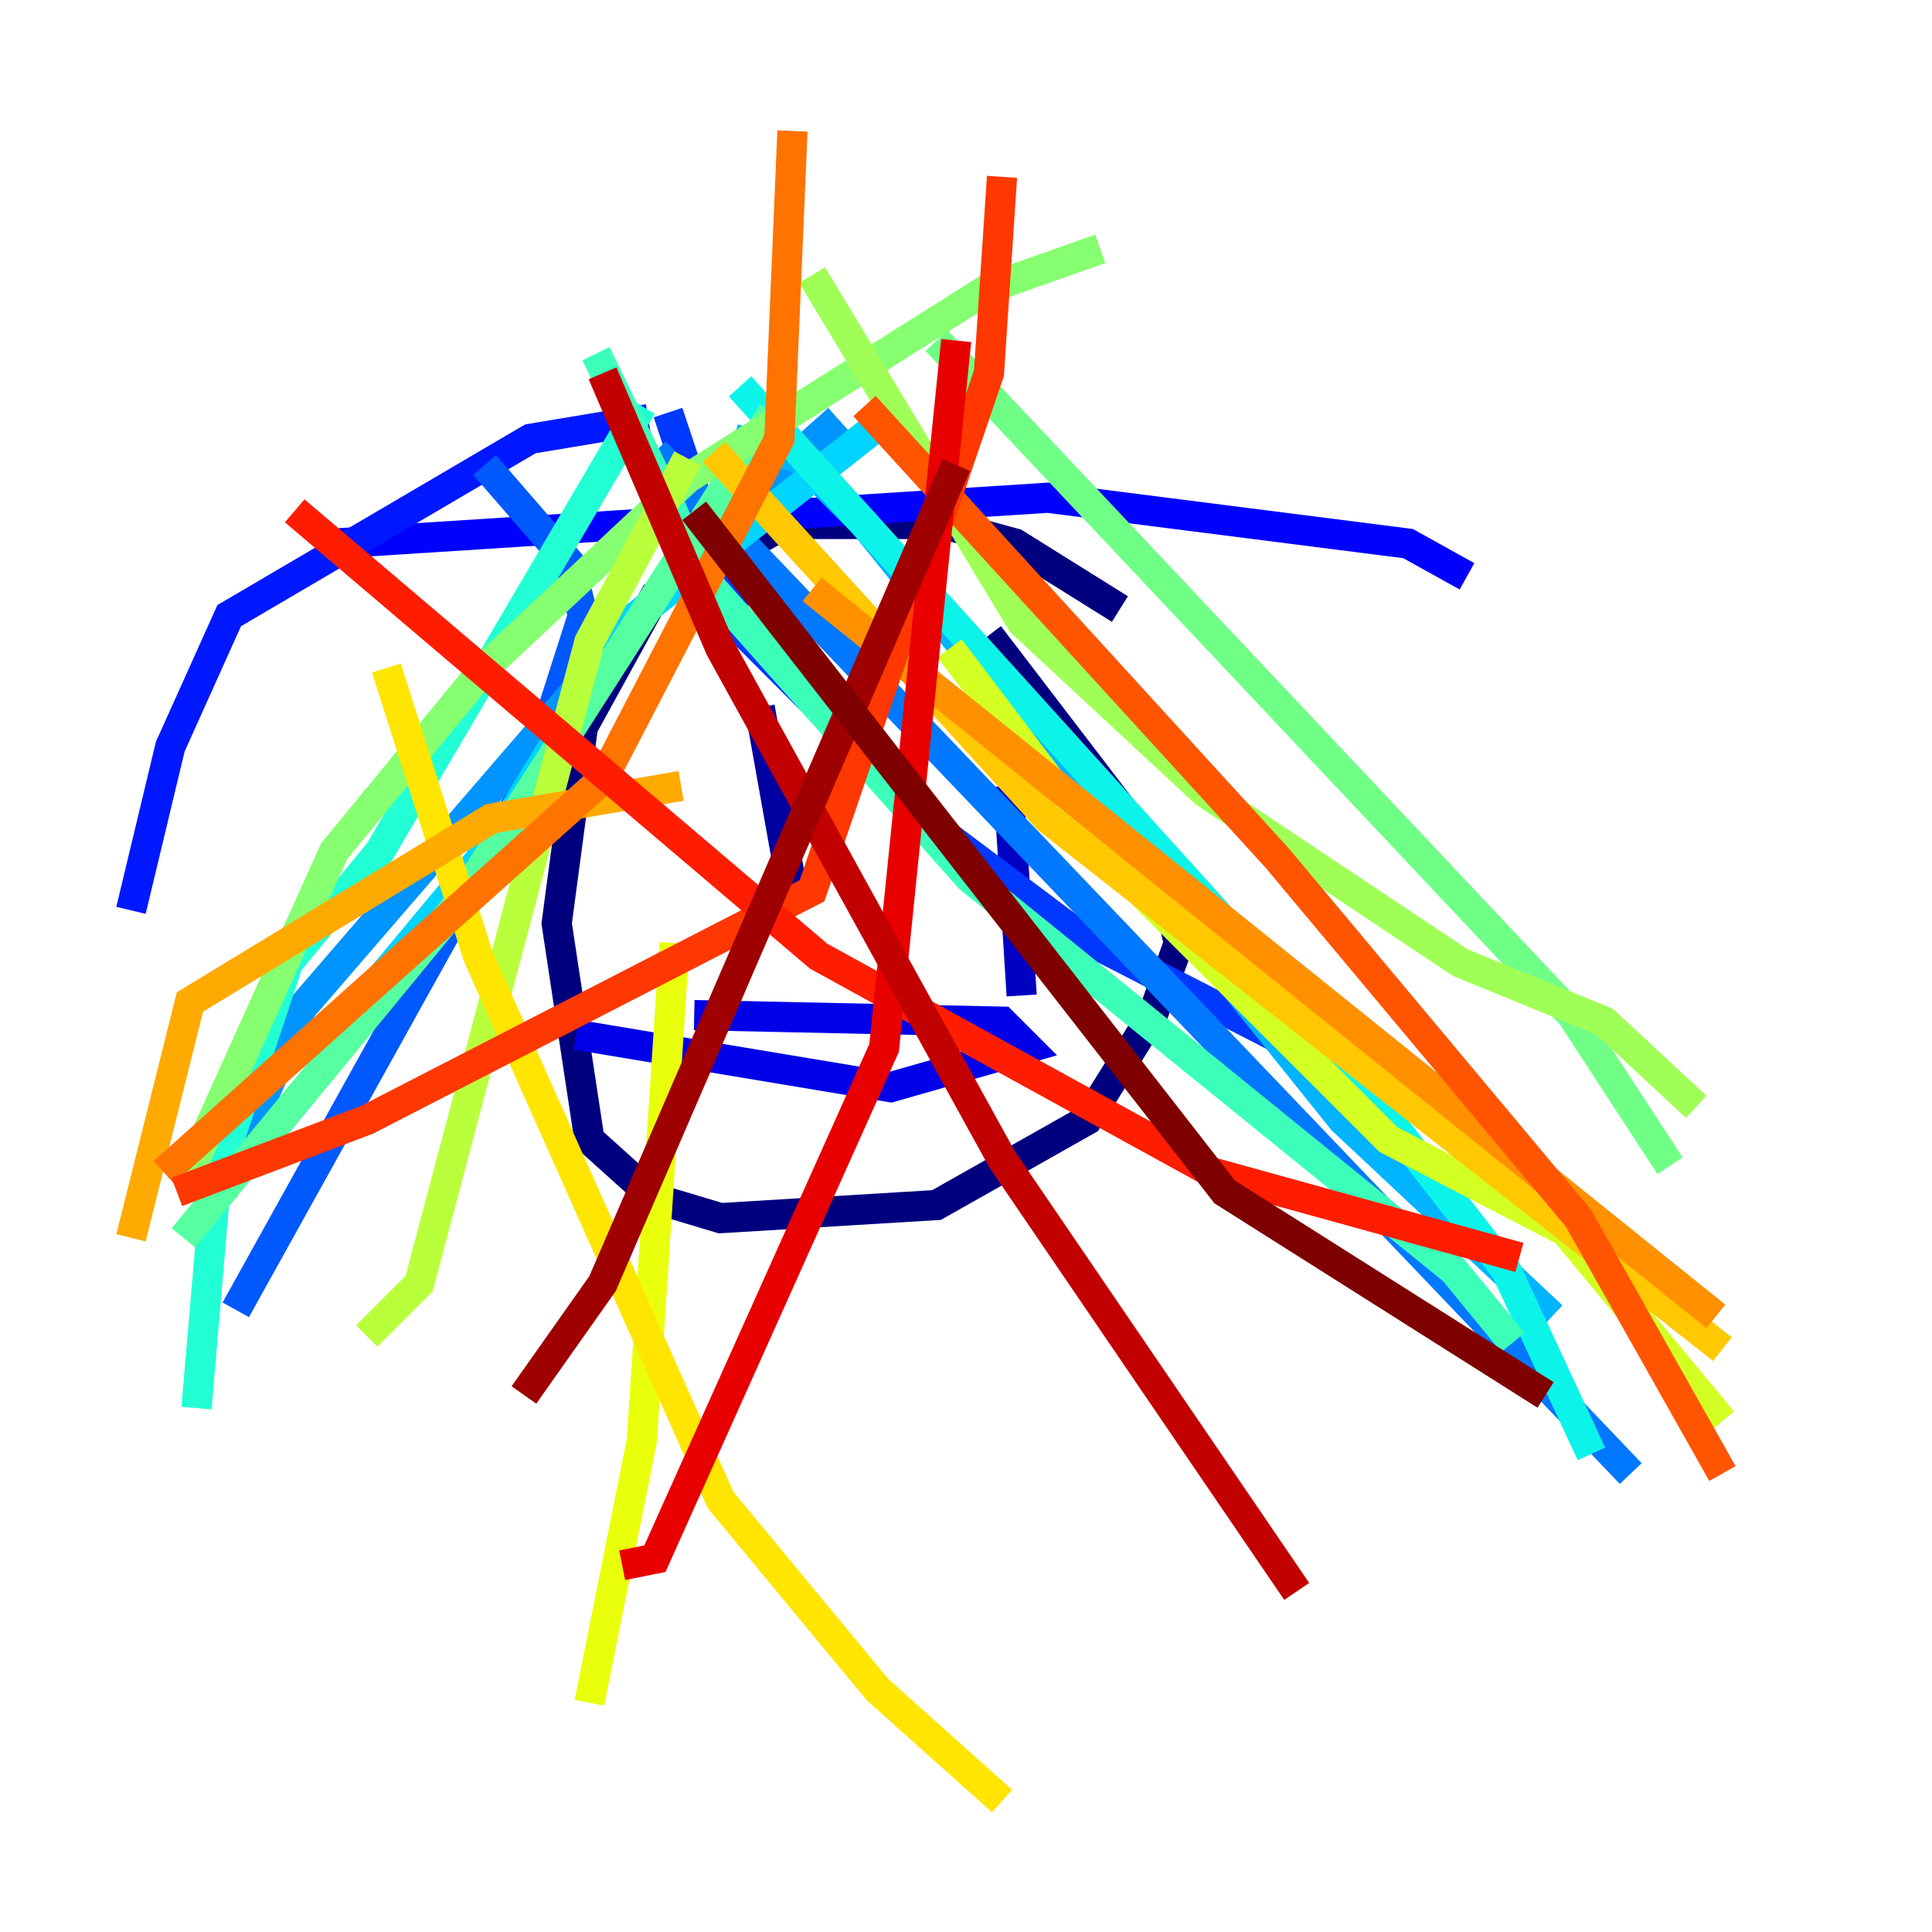 <?xml version="1.0" encoding="utf-8" ?>
<svg baseProfile="tiny" height="128" version="1.2" viewBox="0,0,128,128" width="128" xmlns="http://www.w3.org/2000/svg" xmlns:ev="http://www.w3.org/2001/xml-events" xmlns:xlink="http://www.w3.org/1999/xlink"><defs /><polyline fill="none" points="74.197,40.352 67.254,36.014 62.481,34.712 52.068,34.712 43.39,39.485 38.617,48.163 36.881,61.18 39.051,75.498 43.39,79.403 47.729,80.705 62.047,79.837 72.027,74.197 76.366,67.254 78.102,62.481 76.8,56.841 65.519,42.088" stroke="#00007f" stroke-width="2" /><polyline fill="none" points="50.332,46.861 52.502,59.01" stroke="#00009f" stroke-width="2" /><polyline fill="none" points="66.82,52.068 67.688,65.953" stroke="#0000c3" stroke-width="2" /><polyline fill="none" points="38.183,68.556 59.01,72.027 68.122,69.424 66.386,67.688 45.993,67.254" stroke="#0000e8" stroke-width="2" /><polyline fill="none" points="22.129,36.014 69.424,32.976 93.288,36.014 97.193,38.183" stroke="#0000ff" stroke-width="2" /><polyline fill="none" points="42.956,27.77 35.146,29.071 15.186,40.786 11.281,49.464 8.678,60.312" stroke="#0018ff" stroke-width="2" /><polyline fill="none" points="44.258,27.336 49.031,41.654 62.915,55.539 71.593,62.047 87.647,70.291" stroke="#0038ff" stroke-width="2" /><polyline fill="none" points="32.108,30.807 37.749,37.315 38.617,40.786 35.146,51.634 15.62,86.78" stroke="#0058ff" stroke-width="2" /><polyline fill="none" points="43.39,29.939 108.041,97.627" stroke="#0078ff" stroke-width="2" /><polyline fill="none" points="55.539,27.77 47.295,35.146 19.959,66.82 14.752,78.969" stroke="#0094ff" stroke-width="2" /><polyline fill="none" points="48.597,29.071 52.936,30.373 57.275,34.712 88.949,74.197 102.834,87.214" stroke="#00b4ff" stroke-width="2" /><polyline fill="none" points="58.142,28.203 41.654,41.22 32.976,55.539 24.298,65.953" stroke="#00d4ff" stroke-width="2" /><polyline fill="none" points="49.031,25.6 85.912,66.386 99.797,84.176 105.437,96.325" stroke="#0cf4ea" stroke-width="2" /><polyline fill="none" points="42.522,26.902 25.166,56.407 19.091,63.783 14.319,78.102 13.017,93.288" stroke="#22ffd4" stroke-width="2" /><polyline fill="none" points="39.485,23.43 46.861,38.617 64.217,58.142 96.325,84.176 100.231,88.949" stroke="#3cffba" stroke-width="2" /><polyline fill="none" points="51.2,27.336 30.373,59.878 12.149,82.007" stroke="#56ffa0" stroke-width="2" /><polyline fill="none" points="62.047,22.563 104.136,67.254 110.644,77.234" stroke="#70ff86" stroke-width="2" /><polyline fill="none" points="72.895,16.488 65.519,19.091 45.559,31.675 32.108,44.258 22.129,56.407 12.149,78.536" stroke="#86ff70" stroke-width="2" /><polyline fill="none" points="53.803,18.224 67.688,41.22 79.837,52.502 96.759,63.783 106.305,67.688 112.38,73.329" stroke="#a0ff56" stroke-width="2" /><polyline fill="none" points="45.559,30.373 39.051,42.522 27.77,85.044 24.298,88.515" stroke="#baff3c" stroke-width="2" /><polyline fill="none" points="62.915,42.956 73.763,57.275 91.986,75.498 103.702,81.573 114.115,94.156" stroke="#d4ff22" stroke-width="2" /><polyline fill="none" points="44.691,62.481 42.522,95.458 39.051,112.814" stroke="#eaff0c" stroke-width="2" /><polyline fill="none" points="25.6,44.258 31.675,63.349 47.729,99.363 58.142,111.946 66.386,119.322" stroke="#ffe500" stroke-width="2" /><polyline fill="none" points="47.295,29.939 69.424,54.237 114.115,89.383" stroke="#ffc800" stroke-width="2" /><polyline fill="none" points="45.125,52.068 32.542,54.237 12.583,66.386 8.678,82.007" stroke="#ffaa00" stroke-width="2" /><polyline fill="none" points="53.803,39.051 113.681,87.214" stroke="#ff9000" stroke-width="2" /><polyline fill="none" points="52.502,8.678 51.634,29.071 39.919,51.634 10.848,77.668" stroke="#ff7300" stroke-width="2" /><polyline fill="none" points="57.275,26.902 84.61,56.841 104.57,80.705 114.115,97.627" stroke="#ff5500" stroke-width="2" /><polyline fill="none" points="66.386,11.715 65.519,24.732 53.803,59.01 24.298,74.197 11.715,78.969" stroke="#ff3700" stroke-width="2" /><polyline fill="none" points="19.525,33.844 54.237,63.349 80.271,77.668 100.664,83.308" stroke="#ff1d00" stroke-width="2" /><polyline fill="none" points="63.349,22.563 58.576,69.424 43.39,103.268 41.22,103.702" stroke="#e80000" stroke-width="2" /><polyline fill="none" points="39.919,24.732 47.729,42.956 66.386,76.8 85.912,105.437" stroke="#c30000" stroke-width="2" /><polyline fill="none" points="63.349,30.807 39.919,85.044 34.712,92.42" stroke="#9f0000" stroke-width="2" /><polyline fill="none" points="45.993,33.844 81.139,78.969 102.4,92.42" stroke="#7f0000" stroke-width="2" /></svg>
